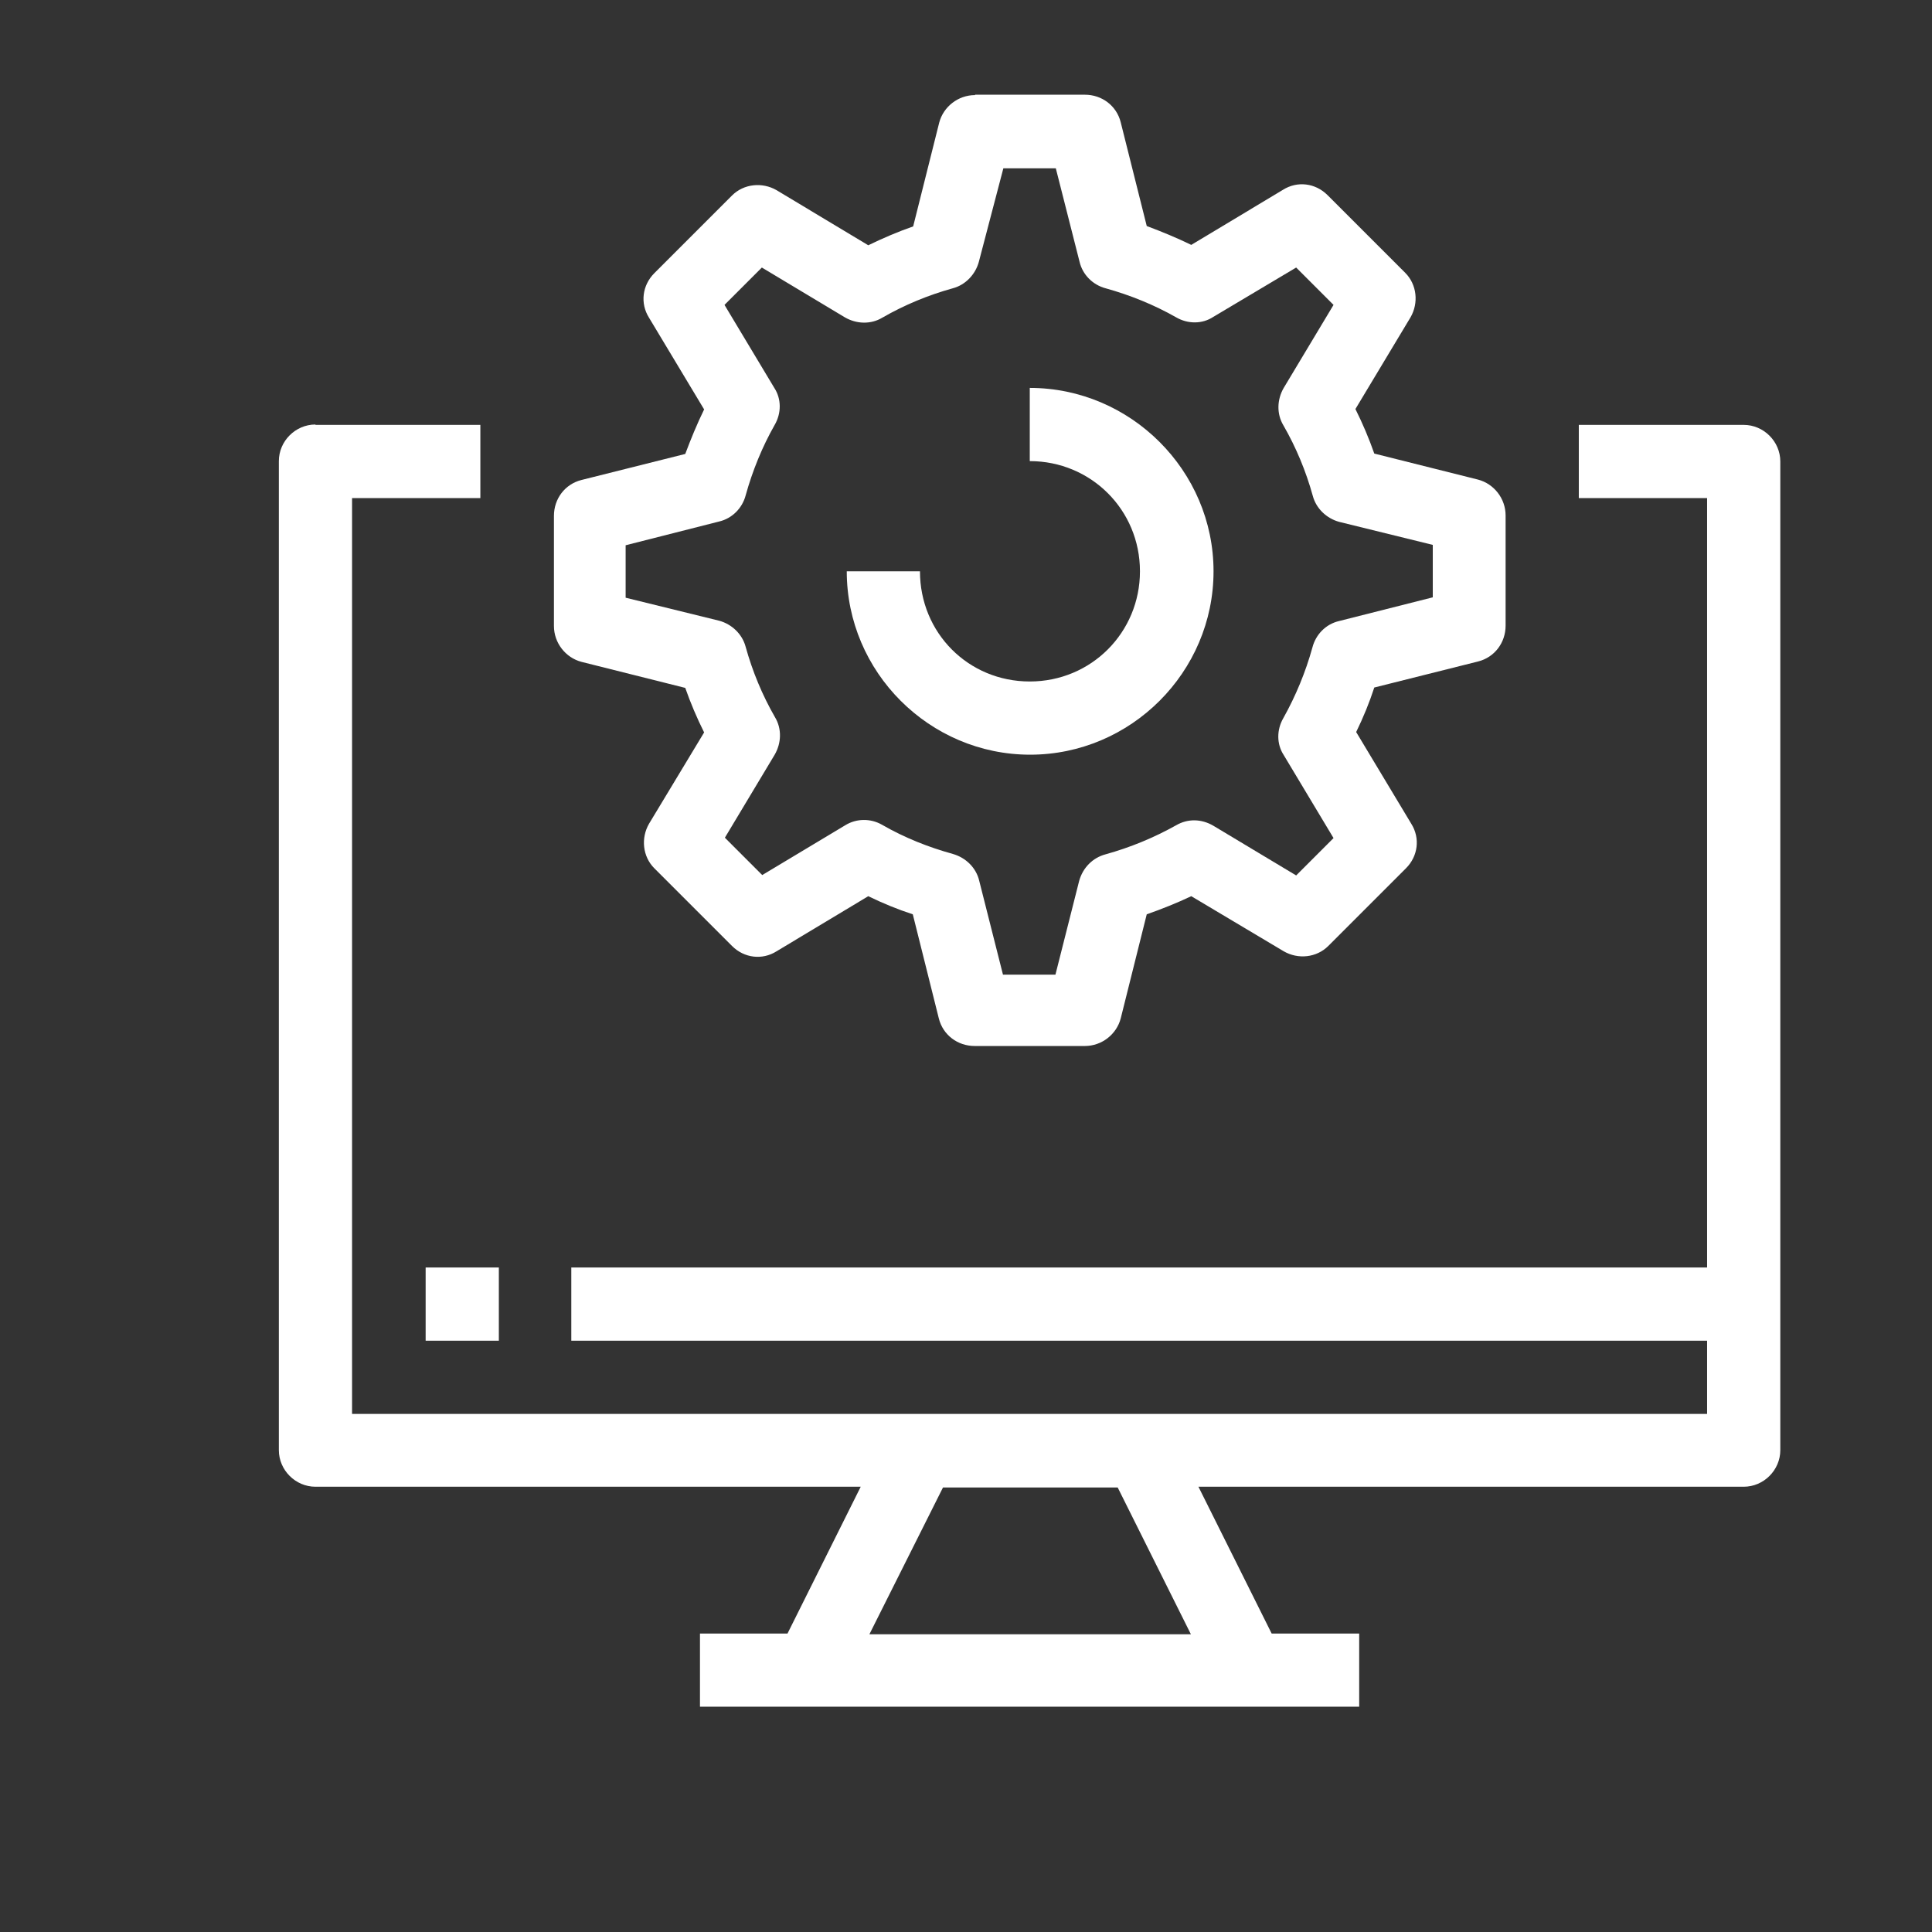 <?xml version="1.0" encoding="utf-8"?>
<!-- Generator: Adobe Illustrator 24.1.0, SVG Export Plug-In . SVG Version: 6.00 Build 0)  -->
<svg version="1.1" id="Layer_1" xmlns="http://www.w3.org/2000/svg" xmlns:xlink="http://www.w3.org/1999/xlink" x="0px" y="0px"
	 viewBox="0 0 512 512" style="enable-background:new 0 0 512 512;" xml:space="preserve">
<rect x="0" y="0" width="512" height="512" fill="#333333" stroke="none"/>
<style type="text/css">
	.st0{fill:#FFFFFF;}
</style>
<g transform="translate(0,-271.6)">
	<path class="st0" d="M83.6,384.1c-5.3,0-9.7,4.4-9.7,9.7v262.1c0,5.3,4.4,9.7,9.7,9.7h144.5l-19.4,38.9h-23.2v19.4h174.7v-19.4
		h-23.2l-19.4-38.9h144.5c5.3,0,9.7-4.4,9.7-9.7v-262c0-5.3-4.4-9.7-9.7-9.7h-43.7v19.4h34v203.9h-301v19.4h301v19.4H93.3V403.6h34
		v-19.4H83.6V384.1z M249.9,665.8h46.3l19.4,38.9h-85.2L249.9,665.8z"/>
	<path class="st0" d="M112.8,607.5v19.4h19.4v-19.4H112.8z"/>
	<path class="st0" d="M258.4,296.8c-4.5,0-8.4,3.1-9.5,7.3l-6.9,27.5c-4,1.4-8,3.1-11.9,5L205.8,322c-3.8-2.2-8.7-1.7-11.8,1.4
		L173.4,344c-3.2,3.2-3.8,8-1.4,11.8l14.6,24.3c-1.9,3.9-3.5,7.8-5,11.8l-27.5,6.9c-4.4,1.1-7.3,5-7.3,9.5v29.2
		c0,4.5,3.1,8.4,7.3,9.5l27.5,6.9c1.4,4,3.1,8,5,11.8L172,489.9c-2.2,3.8-1.7,8.7,1.4,11.8l20.6,20.6c3.2,3.2,8,3.8,11.8,1.4
		l24.3-14.6c3.9,1.9,7.8,3.5,11.8,4.8l6.9,27.6c1.1,4.4,5,7.3,9.5,7.3h29.2c4.5,0,8.4-3.1,9.5-7.3l6.9-27.6c4-1.4,8-3,11.8-4.8
		l24.5,14.6c3.8,2.2,8.7,1.7,11.8-1.4l20.6-20.6c3.2-3.2,3.8-8,1.4-11.8l-14.6-24.3c1.9-3.9,3.5-7.8,4.8-11.8l27.5-6.9
		c4.4-1.1,7.3-5,7.3-9.5v-29.2c0-4.5-3.1-8.4-7.3-9.5l-27.5-6.9c-1.4-4-3.1-8-5-11.8l14.6-24.3c2.2-3.8,1.7-8.7-1.4-11.8l-20.6-20.6
		c-3.2-3.2-8-3.8-11.8-1.4l-24.3,14.6c-3.9-1.9-7.8-3.5-11.8-5l-6.9-27.5c-1.1-4.4-5-7.3-9.5-7.3H258.4z M265.9,316.2h13.9l6.3,24.8
		c0.8,3.4,3.5,6.1,6.9,7c6.5,1.8,12.9,4.4,18.7,7.7c3.1,1.8,6.9,1.8,9.8-0.1l22-13.1l9.9,9.9l-13.2,22c-1.8,3.1-1.9,6.9-0.1,9.9
		c3.4,5.9,6,12.2,7.8,18.7c0.9,3.4,3.7,6,7,6.9l24.8,6.1v13.9l-24.9,6.3c-3.4,0.8-6.1,3.5-7,7c-1.8,6.5-4.4,12.8-7.7,18.7
		c-1.8,3.1-1.8,6.9,0.1,9.8l13.2,22l-9.9,9.9l-22-13.2c-3.1-1.8-6.7-1.9-9.8-0.1c-5.9,3.3-12.2,5.9-18.7,7.7c-3.4,0.9-6,3.5-7,7
		l-6.3,24.9h-13.9l-6.3-24.9c-0.8-3.4-3.5-6.1-7-7.1c-6.5-1.8-12.8-4.3-18.7-7.7c-3.1-1.8-6.9-1.7-9.8,0.1l-22,13.2l-9.9-9.9
		l13.2-22c1.8-3.1,1.9-6.9,0.1-9.9c-3.4-5.9-6-12.2-7.8-18.7c-0.9-3.4-3.7-6-7-6.9l-24.8-6.1v-13.9l24.8-6.3c3.4-0.8,6.1-3.5,7-6.9
		c1.8-6.5,4.4-12.9,7.7-18.7c1.8-3.1,1.8-6.9-0.1-9.8l-13.2-22l9.9-9.9l22,13.2c3.1,1.8,6.9,1.9,9.9,0.1c5.9-3.4,12.2-6,18.7-7.8
		c3.4-0.9,6-3.7,6.9-7L265.9,316.2z"/>
	<path class="st0" d="M272.9,374.4v19.4c16.2,0,29.2,12.9,29.2,29.2c0,16.2-12.9,29.2-29.2,29.2c-16.3,0-29.1-12.9-29.1-29.2h-19.4
		c0,26.7,21.9,48.6,48.6,48.6s48.6-21.9,48.6-48.6C321.6,396.3,299.6,374.4,272.9,374.4z"/>
</g>
</svg>
